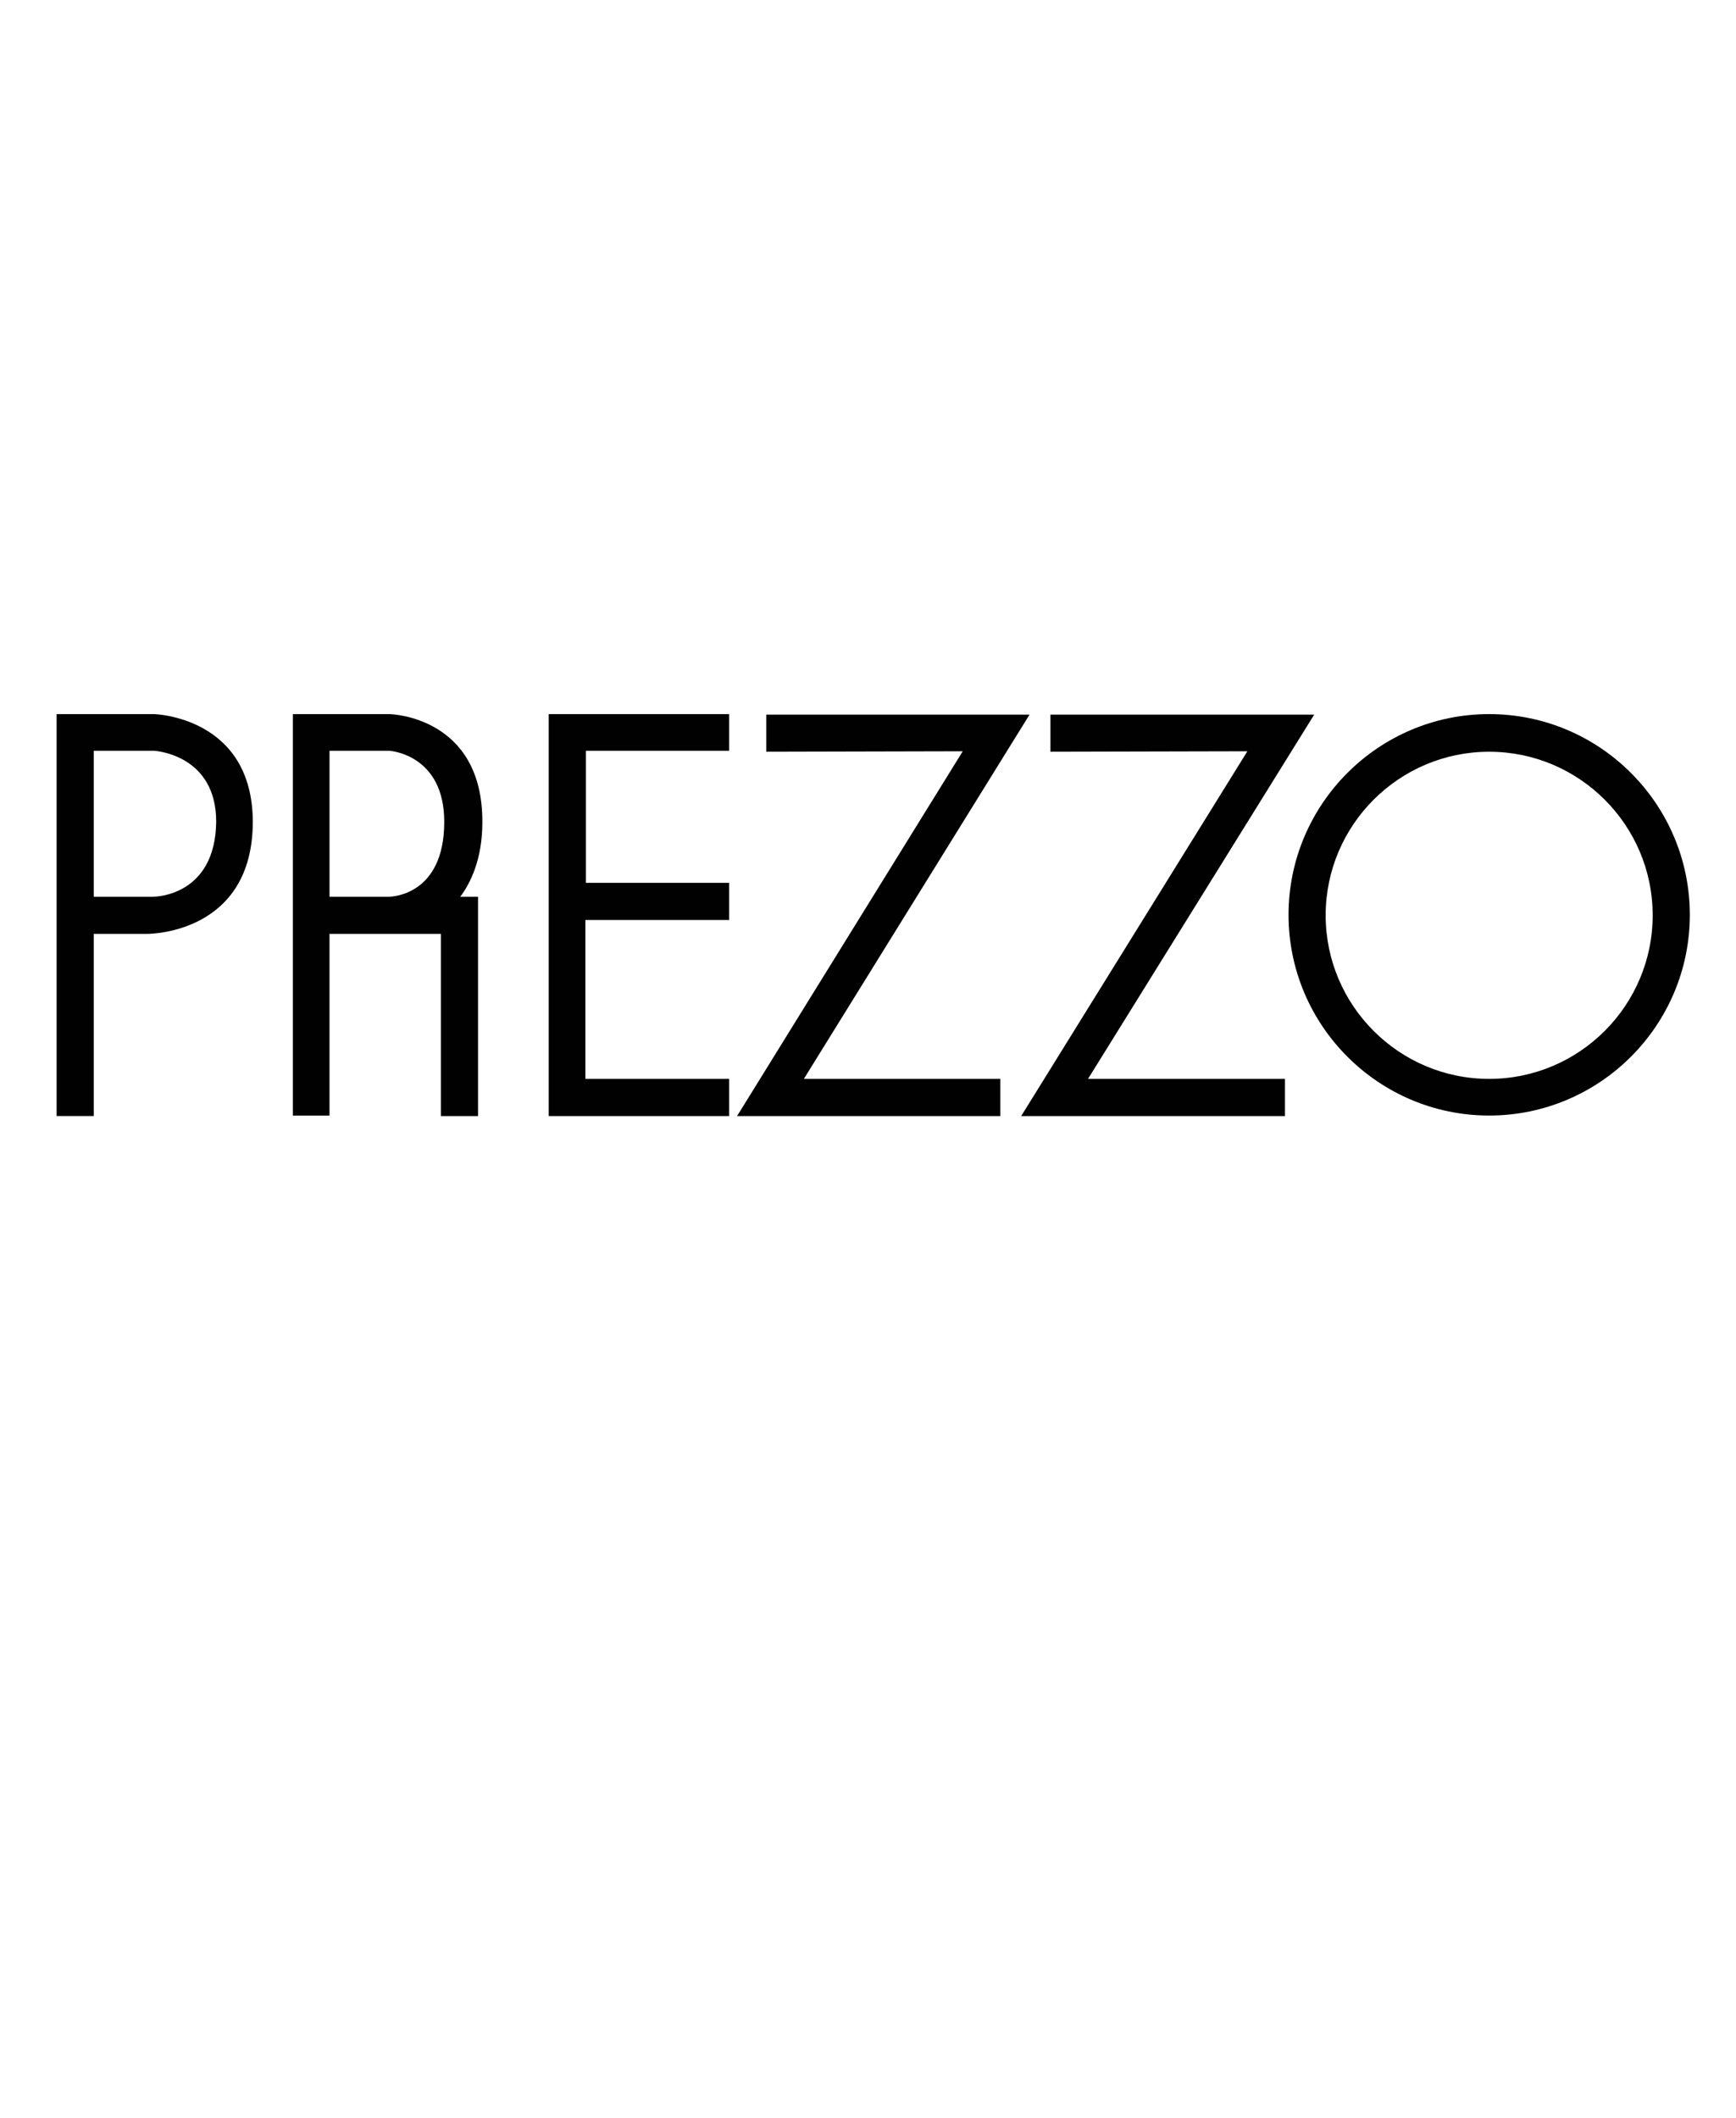 <?xml version="1.0" encoding="UTF-8" standalone="no"?>
<svg
   viewBox="0 0 18.04 22"
   width="18.04pt"
   height="22pt"
   version="1.1"
   id="svg385"
   sodipodi:docname="pink_master_pin.svg"
   xml:space="preserve"
   xmlns:inkscape="http://www.inkscape.org/namespaces/inkscape"
   xmlns:sodipodi="http://sodipodi.sourceforge.net/DTD/sodipodi-0.dtd"
   xmlns="http://www.w3.org/2000/svg"
   xmlns:svg="http://www.w3.org/2000/svg"><defs
     id="defs389" /><sodipodi:namedview
     id="namedview387"
     pagecolor="#ffffff"
     bordercolor="#000000"
     borderopacity="0.25"
     inkscape:showpageshadow="2"
     inkscape:pageopacity="0.0"
     inkscape:pagecheckerboard="0"
     inkscape:deskcolor="#d1d1d1"
     inkscape:document-units="pt"
     showgrid="false" /><g
     id="g422"
     transform="matrix(0.093,0,0,0.093,-66.828,-8.549)">
	<path
   fill="#010101"
   d="M 735.762,171.688 H 724.907 v 44.897 h 4.149 v -20.347 h 5.967 c 0.482,0 11.755,-0.144 11.805,-12.464 9.1e-4,-11.781 -10.947,-12.085 -11.066,-12.086 z m -0.053,20.4 h -6.653 v -16.304 h 6.731 c 0.285,0.017 6.95,0.51 6.95,7.932 -0.1,8.249 -6.747,8.37 -7.029,8.372 z"
   id="path410"
   style="stroke-width:0.914" />
	<path
   fill="#010101"
   d="m 762.105,171.688 h -10.801 v 44.842 h 4.096 v -20.29 h 12.446 v 20.347 h 4.149 v -24.498 h -1.984 c 1.124,-1.504 2.467,-4.163 2.467,-8.313 0.059,-11.837 -10.262,-12.086 -10.372,-12.087 z m 6.115,12.033 c 0,8.239 -5.92,8.363 -6.168,8.367 h -6.651 v -16.304 h 6.673 c 0.251,0.015 6.146,0.512 6.146,7.937 z"
   id="path412"
   style="stroke-width:0.914" />
	<polygon
   fill="#010101"
   points="92.657,56.681 75.085,56.681 75.085,37.262 92.657,37.262 92.657,32.721 75.144,32.721 75.144,16.582 92.657,16.582 92.657,12.1 70.603,12.1 70.603,61.223 92.657,61.223 "
   id="polygon414"
   transform="matrix(0.914,0,0,0.914,715.363,160.629)" />
	<polygon
   fill="#010101"
   points="160.61,56.681 136.532,56.681 164.187,12.161 131.937,12.161 131.937,16.699 156.015,16.642 128.362,61.223 160.61,61.223 "
   id="polygon416"
   transform="matrix(0.914,0,0,0.914,715.363,160.629)" />
	<polygon
   fill="#010101"
   points="125.813,56.681 101.794,56.681 129.386,12.161 97.198,12.161 97.198,16.699 121.218,16.642 93.628,61.223 125.813,61.223 "
   id="polygon418"
   transform="matrix(0.914,0,0,0.914,715.363,160.629)" />
	<path
   fill="#010101"
   d="m 884.976,171.688 c -12.36,0 -22.415,10.06 -22.415,22.421 0,12.361 10.056,22.42 22.415,22.42 12.363,0 22.423,-10.059 22.423,-22.42 0,-12.361 -10.059,-22.421 -22.423,-22.421 z m 0,40.746 c -10.07,0 -18.267,-8.197 -18.267,-18.271 0,-10.073 8.197,-18.27 18.267,-18.27 10.08,0 18.272,8.196 18.272,18.27 0,10.073 -8.192,18.271 -18.272,18.271 z"
   id="path420"
   style="stroke-width:0.914" />
</g></svg>
